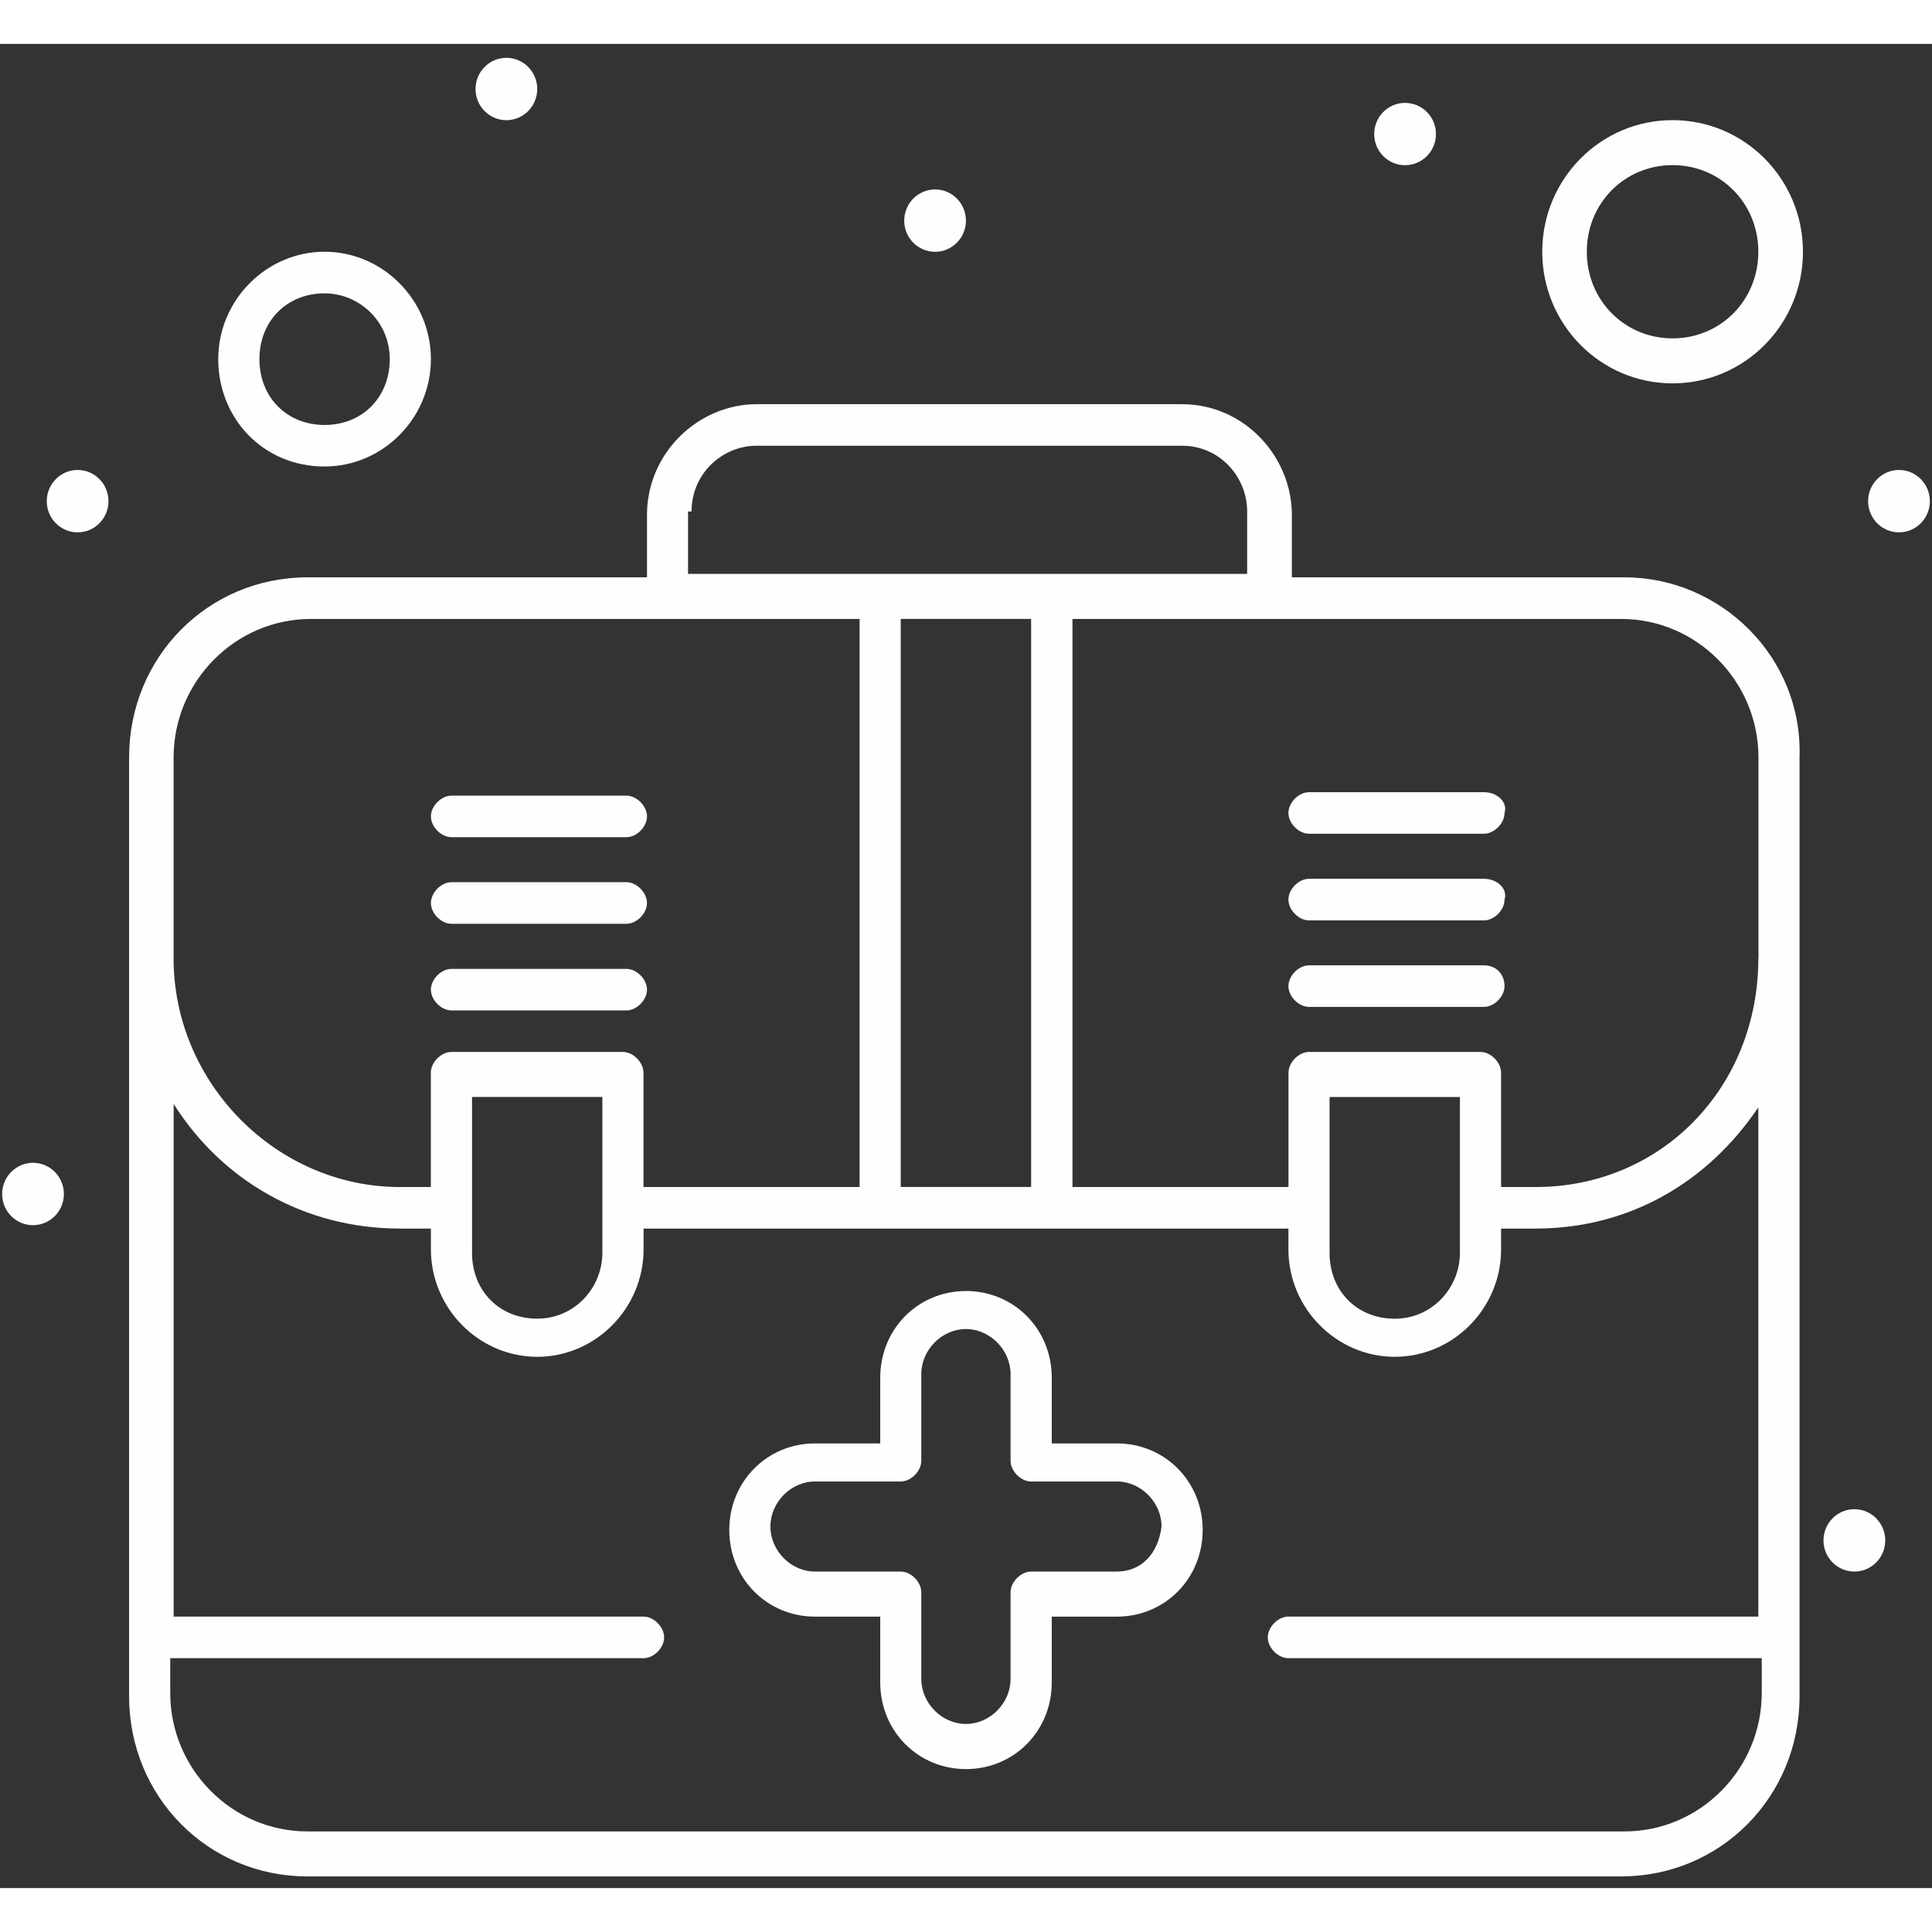 <svg xmlns="http://www.w3.org/2000/svg" height="110" viewBox="0 0 110 105" fill="none">
  <rect x="0" y="0" width="110" height="105" fill="#333333" stroke="none"/>
  <path
    d="M108.118 24.258C109.087 24.258 109.879 25.054 109.879 26.036C109.879 27.014 109.091 27.81 108.118 27.81C107.15 27.81 106.362 27.014 106.362 26.036C106.362 25.054 107.15 24.258 108.118 24.258Z"
    fill="#FEFEFE" />
  <path
    d="M79.998 3.358C80.966 3.358 81.758 4.154 81.758 5.132C81.758 6.11 80.97 6.906 79.998 6.906C79.026 6.906 78.241 6.11 78.241 5.132C78.241 4.154 79.026 3.358 79.998 3.358Z"
    fill="#FEFEFE" />
  <path
    d="M53.24 8.286C54.212 8.286 54.996 9.082 54.996 10.063C54.996 11.041 54.208 11.837 53.24 11.837C52.268 11.837 51.483 11.045 51.483 10.063C51.483 9.082 52.271 8.286 53.24 8.286Z"
    fill="#FEFEFE" />
  <path
    d="M28.831 0.792C29.803 0.792 30.588 1.587 30.588 2.569C30.588 3.547 29.8 4.343 28.831 4.343C27.863 4.343 27.075 3.547 27.075 2.569C27.075 1.587 27.863 0.792 28.831 0.792Z"
    fill="#FEFEFE" />
  <path
    d="M4.419 24.258C5.391 24.258 6.176 25.054 6.176 26.036C6.176 27.014 5.387 27.81 4.419 27.81C3.447 27.81 2.662 27.014 2.662 26.036C2.662 25.054 3.451 24.258 4.419 24.258Z"
    fill="#FEFEFE" />
  <path
    d="M105.581 83.427C106.55 83.427 107.338 84.223 107.338 85.205C107.338 86.183 106.553 86.978 105.581 86.978C104.609 86.978 103.821 86.183 103.821 85.205C103.821 84.227 104.609 83.427 105.581 83.427Z"
    fill="#FEFEFE" />
  <path
    d="M1.878 63.705C2.85 63.705 3.638 64.501 3.638 65.483C3.638 66.461 2.85 67.257 1.878 67.257C0.91 67.257 0.121 66.461 0.121 65.483C0.121 64.505 0.91 63.705 1.878 63.705Z"
    fill="#FEFEFE" />
  <path
    d="M100.112 52.072C100.112 59.369 94.644 65.085 87.418 65.085H85.466V58.577C85.466 57.989 84.881 57.394 84.295 57.394H74.533C73.947 57.394 73.362 57.986 73.362 58.577V65.085H61.062V32.741C64.575 32.741 91.138 32.741 92.309 32.741C96.606 32.741 100.12 36.293 100.12 40.629V52.069L100.112 52.072ZM83.121 68.834C83.121 70.805 81.559 72.582 79.412 72.582C77.265 72.582 75.7 71.006 75.7 68.834V59.96H83.121V68.834ZM100.112 89.541H73.354C72.769 89.541 72.183 90.132 72.183 90.727C72.183 91.319 72.769 91.91 73.354 91.91H100.307V93.885C100.307 98.225 96.79 101.773 92.497 101.773H17.503C13.206 101.773 9.692 98.225 9.692 93.885V91.91H36.642C37.227 91.91 37.813 91.322 37.813 90.727C37.813 90.136 37.227 89.541 36.642 89.541H9.888V60.355C12.624 64.691 17.308 67.45 22.777 67.45H24.534V68.637C24.534 71.991 27.27 74.751 30.588 74.751C33.906 74.751 36.642 71.991 36.642 68.637V67.45C40.745 67.45 69.06 67.45 73.358 67.45V68.637C73.358 71.991 76.094 74.751 79.412 74.751C82.734 74.751 85.466 71.991 85.466 68.637V67.45H87.418C92.692 67.45 97.181 64.888 100.112 60.548V89.537V89.541ZM26.876 59.956H34.296V68.83C34.296 70.801 32.735 72.579 30.588 72.579C28.441 72.579 26.876 71.002 26.876 68.83V59.956ZM9.884 40.629C9.884 36.289 13.401 32.741 17.695 32.741C23.749 32.741 43.083 32.741 48.942 32.741V65.085H36.638V58.577C36.638 57.989 36.053 57.394 35.467 57.394H25.701C25.115 57.394 24.53 57.986 24.53 58.577V65.085H22.773C15.743 65.085 9.884 59.168 9.884 52.072V40.633V40.629ZM58.708 65.081H51.284V32.737H58.708V65.081ZM39.374 26.623C39.374 24.455 41.131 22.878 43.083 22.878H67.3C69.447 22.878 71.008 24.652 71.008 26.623V30.175C63.197 30.175 45.425 30.175 39.175 30.175V26.623H39.371H39.374ZM92.497 30.372H73.553V26.824C73.553 23.47 70.821 20.513 67.304 20.513H43.087C39.769 20.513 36.837 23.273 36.837 26.824V30.372H17.503C11.839 30.372 7.35 34.909 7.35 40.629C7.35 40.629 7.35 88.555 7.35 94.078C7.35 99.798 11.843 104.335 17.503 104.335H92.301C97.965 104.335 102.458 99.798 102.458 94.078C102.458 92.107 102.458 42.407 102.458 40.629C102.653 34.909 97.965 30.372 92.497 30.372Z"
    fill="#FEFEFE" />
  <path
    d="M25.705 55.029H35.666C36.252 55.029 36.837 54.438 36.837 53.846C36.837 53.255 36.252 52.664 35.666 52.664H25.705C25.119 52.664 24.534 53.255 24.534 53.846C24.534 54.438 25.119 55.029 25.705 55.029Z"
    fill="#FEFEFE" />
  <path
    d="M84.49 52.463H74.529C73.943 52.463 73.358 53.054 73.358 53.645C73.358 54.237 73.943 54.828 74.529 54.828H84.49C85.076 54.828 85.662 54.237 85.662 53.645C85.662 53.054 85.271 52.463 84.49 52.463Z"
    fill="#FEFEFE" />
  <path
    d="M25.705 50.097H35.666C36.252 50.097 36.837 49.506 36.837 48.915C36.837 48.324 36.252 47.728 35.666 47.728H25.705C25.119 47.728 24.534 48.32 24.534 48.915C24.534 49.506 25.119 50.097 25.705 50.097Z"
    fill="#FEFEFE" />
  <path
    d="M84.49 47.535H74.529C73.943 47.535 73.358 48.127 73.358 48.718C73.358 49.309 73.943 49.904 74.529 49.904H84.49C85.076 49.904 85.662 49.313 85.662 48.718C85.857 48.13 85.271 47.535 84.49 47.535Z"
    fill="#FEFEFE" />
  <path
    d="M25.705 45.166H35.666C36.252 45.166 36.837 44.575 36.837 43.984C36.837 43.392 36.252 42.801 35.666 42.801H25.705C25.119 42.801 24.534 43.392 24.534 43.984C24.534 44.575 25.119 45.166 25.705 45.166Z"
    fill="#FEFEFE" />
  <path
    d="M84.49 42.604H74.529C73.943 42.604 73.358 43.195 73.358 43.786C73.358 44.378 73.943 44.969 74.529 44.969H84.49C85.076 44.969 85.662 44.378 85.662 43.786C85.857 43.195 85.271 42.604 84.49 42.604Z"
    fill="#FEFEFE" />
  <path
    d="M63.592 86.978H58.708C58.123 86.978 57.537 87.57 57.537 88.161V93.092C57.537 94.472 56.366 95.655 54.996 95.655C53.63 95.655 52.455 94.472 52.455 93.092V88.161C52.455 87.57 51.87 86.978 51.284 86.978H46.401C45.035 86.978 43.864 85.796 43.864 84.412C43.864 83.032 45.035 81.85 46.401 81.85H51.284C51.87 81.85 52.455 81.259 52.455 80.667V75.736C52.455 74.356 53.626 73.17 54.996 73.17C56.362 73.17 57.537 74.356 57.537 75.736V80.667C57.537 81.259 58.123 81.85 58.708 81.85H63.592C64.958 81.85 66.133 83.032 66.133 84.412C65.938 85.989 64.962 86.978 63.592 86.978ZM63.592 79.682H59.883V75.937C59.883 73.174 57.733 71.005 55 71.005C52.267 71.005 50.117 73.174 50.117 75.937V79.682H46.405C43.672 79.682 41.522 81.854 41.522 84.613C41.522 87.376 43.672 89.544 46.405 89.544H50.117V93.293C50.117 96.056 52.264 98.225 55 98.225C57.733 98.225 59.883 96.056 59.883 93.293V89.544H63.592C66.328 89.544 68.475 87.376 68.475 84.613C68.475 81.854 66.328 79.682 63.592 79.682Z"
    fill="#FEFEFE" />
  <path
    d="M95.229 16.765C92.497 16.765 90.346 14.597 90.346 11.833C90.346 9.074 92.493 6.902 95.229 6.902C97.965 6.902 100.112 9.074 100.112 11.833C100.112 14.597 97.965 16.765 95.229 16.765ZM95.229 4.34C91.13 4.34 87.809 7.694 87.809 11.833C87.809 15.976 91.13 19.327 95.229 19.327C99.328 19.327 102.653 15.976 102.653 11.833C102.653 7.694 99.332 4.34 95.229 4.34Z"
    fill="#FEFEFE" />
  <path
    d="M18.479 14.202C20.431 14.202 22.191 15.779 22.191 17.951C22.191 20.119 20.63 21.696 18.479 21.696C16.332 21.696 14.771 20.119 14.771 17.951C14.771 15.779 16.332 14.202 18.479 14.202ZM18.479 24.061C21.801 24.061 24.534 21.302 24.534 17.947C24.534 14.593 21.801 11.833 18.479 11.833C15.161 11.833 12.425 14.597 12.425 17.947C12.425 21.302 14.966 24.061 18.479 24.061Z"
    fill="#FEFEFE" />
</svg>